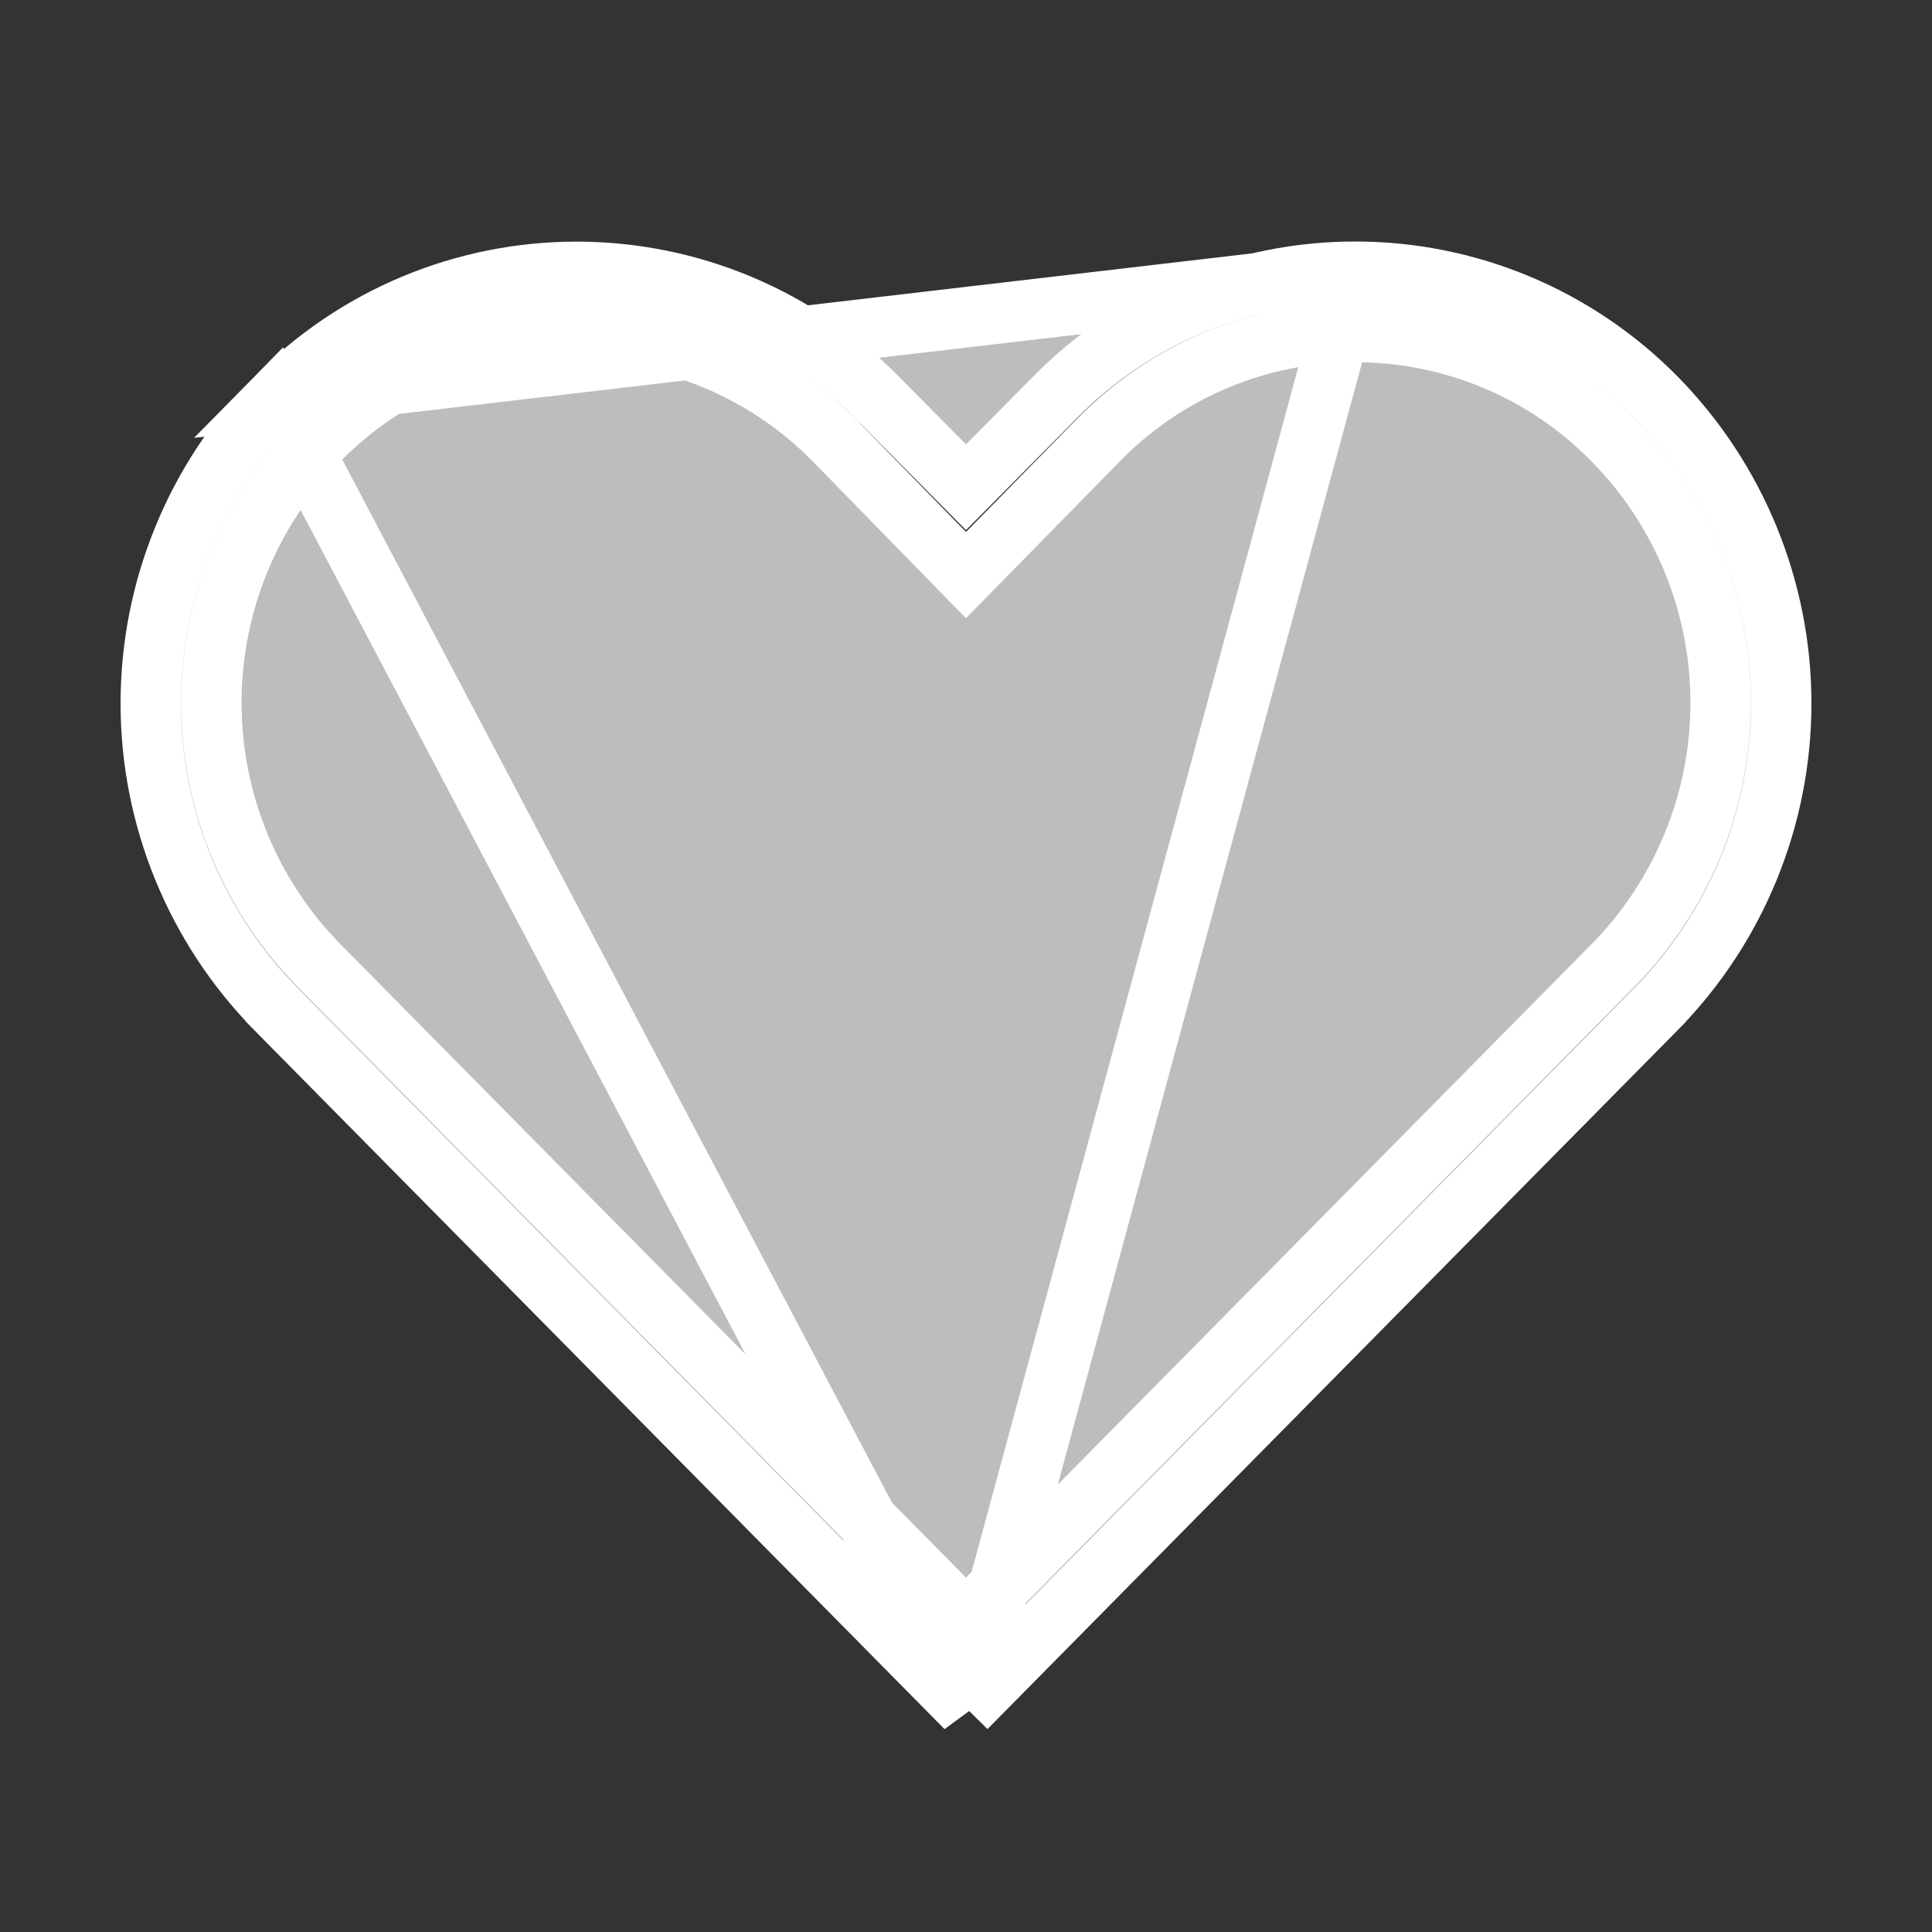 <svg width="32" height="32" viewBox="0 0 32 32" fill="none" xmlns="http://www.w3.org/2000/svg">
<rect x="0" y="0" width="32" height="32" fill="#333333" stroke="none"/>
<path d="M22.45 5.5C23.244 5.499 24.031 5.657 24.764 5.965C25.496 6.272 26.16 6.722 26.716 7.29C27.859 8.449 28.499 10.012 28.499 11.64C28.499 13.268 27.858 14.831 26.716 15.991L26.715 15.991L16.355 26.481L16 26.842L15.644 26.481L5.284 15.991L5.284 15.991C4.141 14.831 3.501 13.268 3.501 11.64C3.501 10.012 4.141 8.449 5.284 7.289C5.84 6.723 6.504 6.272 7.236 5.965C7.969 5.658 8.755 5.5 9.55 5.5C10.344 5.5 11.131 5.658 11.863 5.965C12.596 6.273 13.26 6.723 13.816 7.29L13.817 7.291L16 9.525L18.17 7.313C18.171 7.312 18.171 7.312 18.172 7.311C18.726 6.737 19.391 6.281 20.126 5.97C20.861 5.659 21.651 5.499 22.45 5.5ZM22.45 5.5C22.45 5.5 22.45 5.5 22.451 5.5L22.45 6L22.449 5.5C22.45 5.5 22.45 5.5 22.45 5.5ZM22.45 4.5L22.449 4.5C21.521 4.499 20.603 4.684 19.747 5.043C18.892 5.401 18.116 5.928 17.467 6.59L17.465 6.592L17.465 6.592L16.355 7.712L16 8.07L15.645 7.712L14.535 6.592L14.533 6.591C13.883 5.929 13.107 5.404 12.252 5.045C11.396 4.687 10.477 4.502 9.55 4.502C8.622 4.502 7.704 4.687 6.848 5.045C5.992 5.404 5.217 5.929 4.566 6.591L22.45 4.5ZM22.45 4.5C23.378 4.5 24.296 4.685 25.152 5.044C26.007 5.403 26.783 5.929 27.433 6.59C28.759 7.941 29.503 9.757 29.503 11.65C29.503 13.542 28.76 15.359 27.434 16.709C27.433 16.709 27.433 16.709 27.433 16.71L16 28.288M22.45 4.5L16 28.288M16 28.288L4.566 16.71C4.566 16.709 4.566 16.709 4.566 16.709C3.24 15.359 2.497 13.542 2.497 11.65C2.497 9.758 3.24 7.941 4.566 6.591L16 28.288Z" fill="#BDBDBD" stroke="white"/>
</svg>
